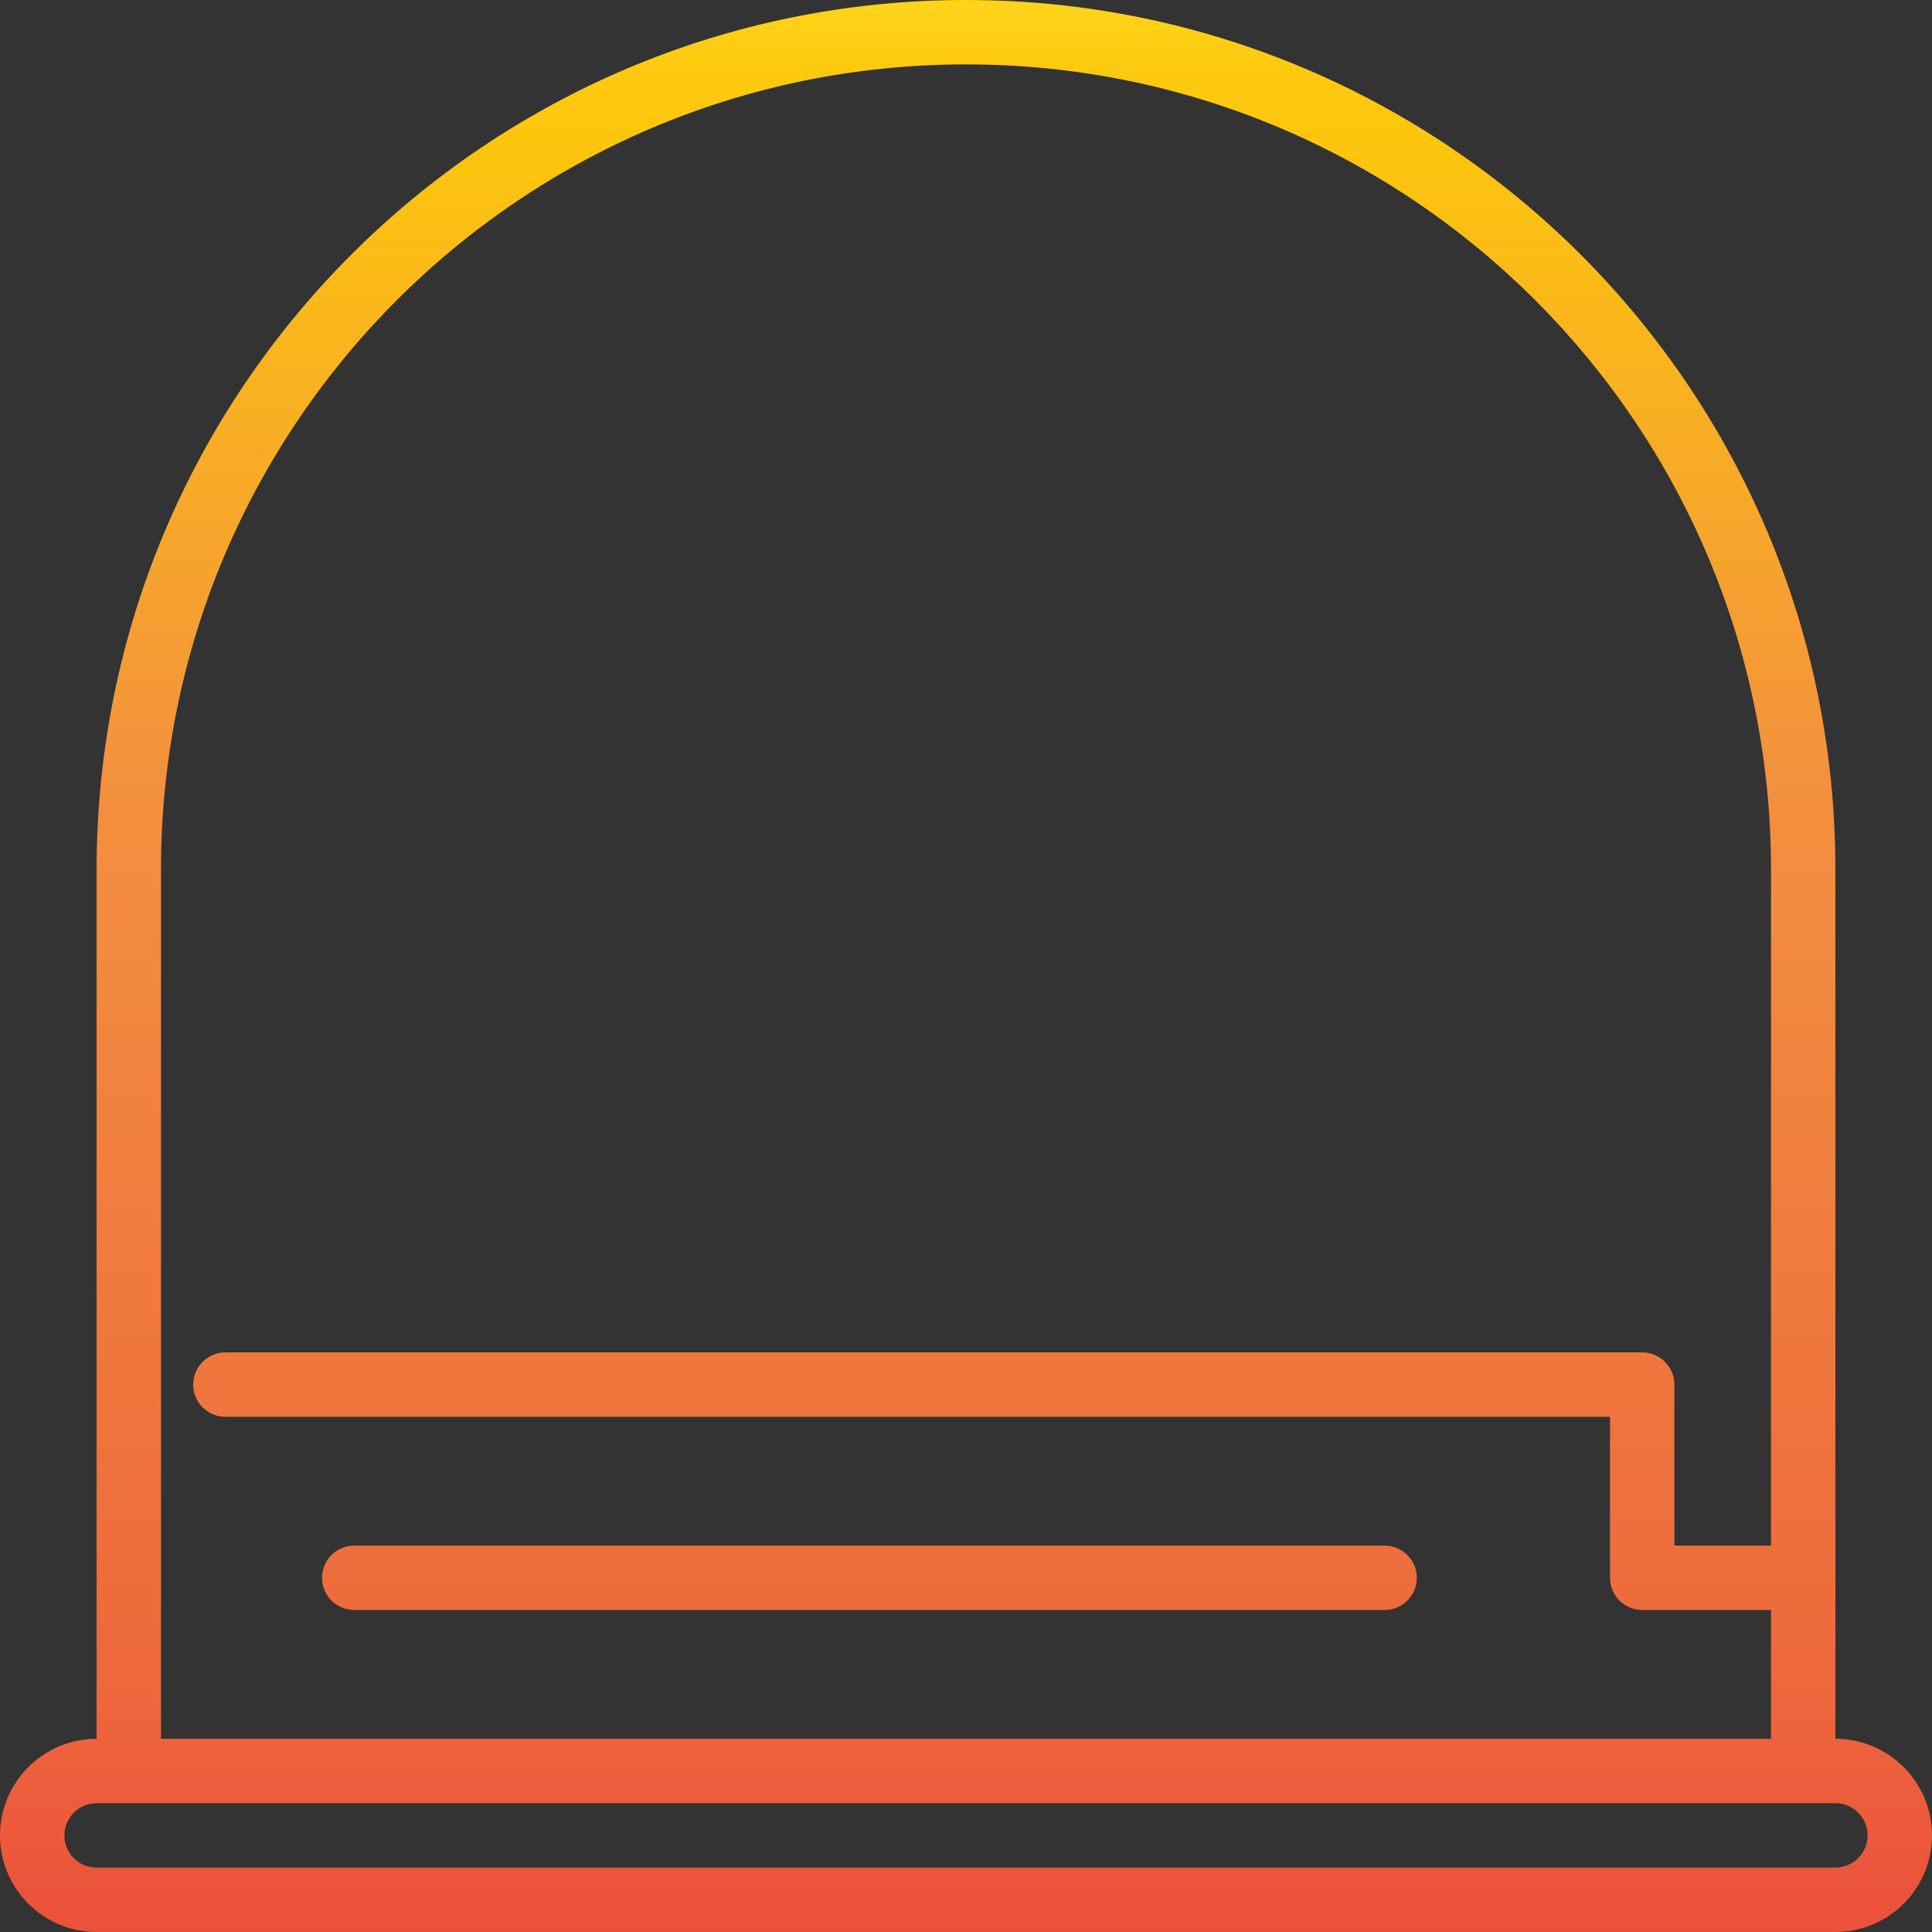 <svg height="480pt" viewBox="0 0 480 480" width="480pt" xmlns="http://www.w3.org/2000/svg" xmlns:xlink="http://www.w3.org/1999/xlink"><rect x="0" y="0" width="480" height="480" fill="#333333" stroke="none"/><linearGradient id="a"><stop offset="0" stop-color="#fff33b"/><stop offset=".014" stop-color="#fee72e"/><stop offset=".042" stop-color="#fed51b"/><stop offset=".07" stop-color="#fdca10"/><stop offset=".1" stop-color="#fdc70c"/><stop offset=".4" stop-color="#f3903f"/><stop offset=".8" stop-color="#ed683c"/><stop offset="1" stop-color="#e93e3a"/></linearGradient><linearGradient id="b" gradientUnits="userSpaceOnUse" x1="240" x2="240" xlink:href="#a" y1="-24" y2="528.056"/><linearGradient id="c" gradientUnits="userSpaceOnUse" x1="216" x2="216" xlink:href="#a" y1="-24" y2="528.056"/><path d="m456 432v-216c0-119.293-96.707-216-216-216s-216 96.707-216 216v216c-13.254 0-24 10.746-24 24s10.746 24 24 24h432c13.254 0 24-10.746 24-24s-10.746-24-24-24zm-416-216c0-110.457 89.543-200 200-200s200 89.543 200 200v168h-24v-40c0-4.418-3.582-8-8-8h-352c-4.418 0-8 3.582-8 8s3.582 8 8 8h344v40c0 4.418 3.582 8 8 8h32v32h-400zm416 248h-432c-4.418 0-8-3.582-8-8s3.582-8 8-8h432c4.418 0 8 3.582 8 8s-3.582 8-8 8zm0 0" fill="url(#b)"/><path d="m128 176h80v136c0 4.418 3.582 8 8 8h48c4.418 0 8-3.582 8-8v-136h80c4.418 0 8-3.582 8-8v-48c0-4.418-3.582-8-8-8h-80v-56c0-4.418-3.582-8-8-8h-48c-4.418 0-8 3.582-8 8v56h-80c-4.418 0-8 3.582-8 8v48c0 4.418 3.582 8 8 8zm8-48h80c4.418 0 8-3.582 8-8v-56h32v56c0 4.418 3.582 8 8 8h80v32h-80c-4.418 0-8 3.582-8 8v136h-32v-136c0-4.418-3.582-8-8-8h-80zm0 0" fill="url(#b)"/><path d="m344 384h-256c-4.418 0-8 3.582-8 8s3.582 8 8 8h256c4.418 0 8-3.582 8-8s-3.582-8-8-8zm0 0" fill="url(#c)"/></svg>